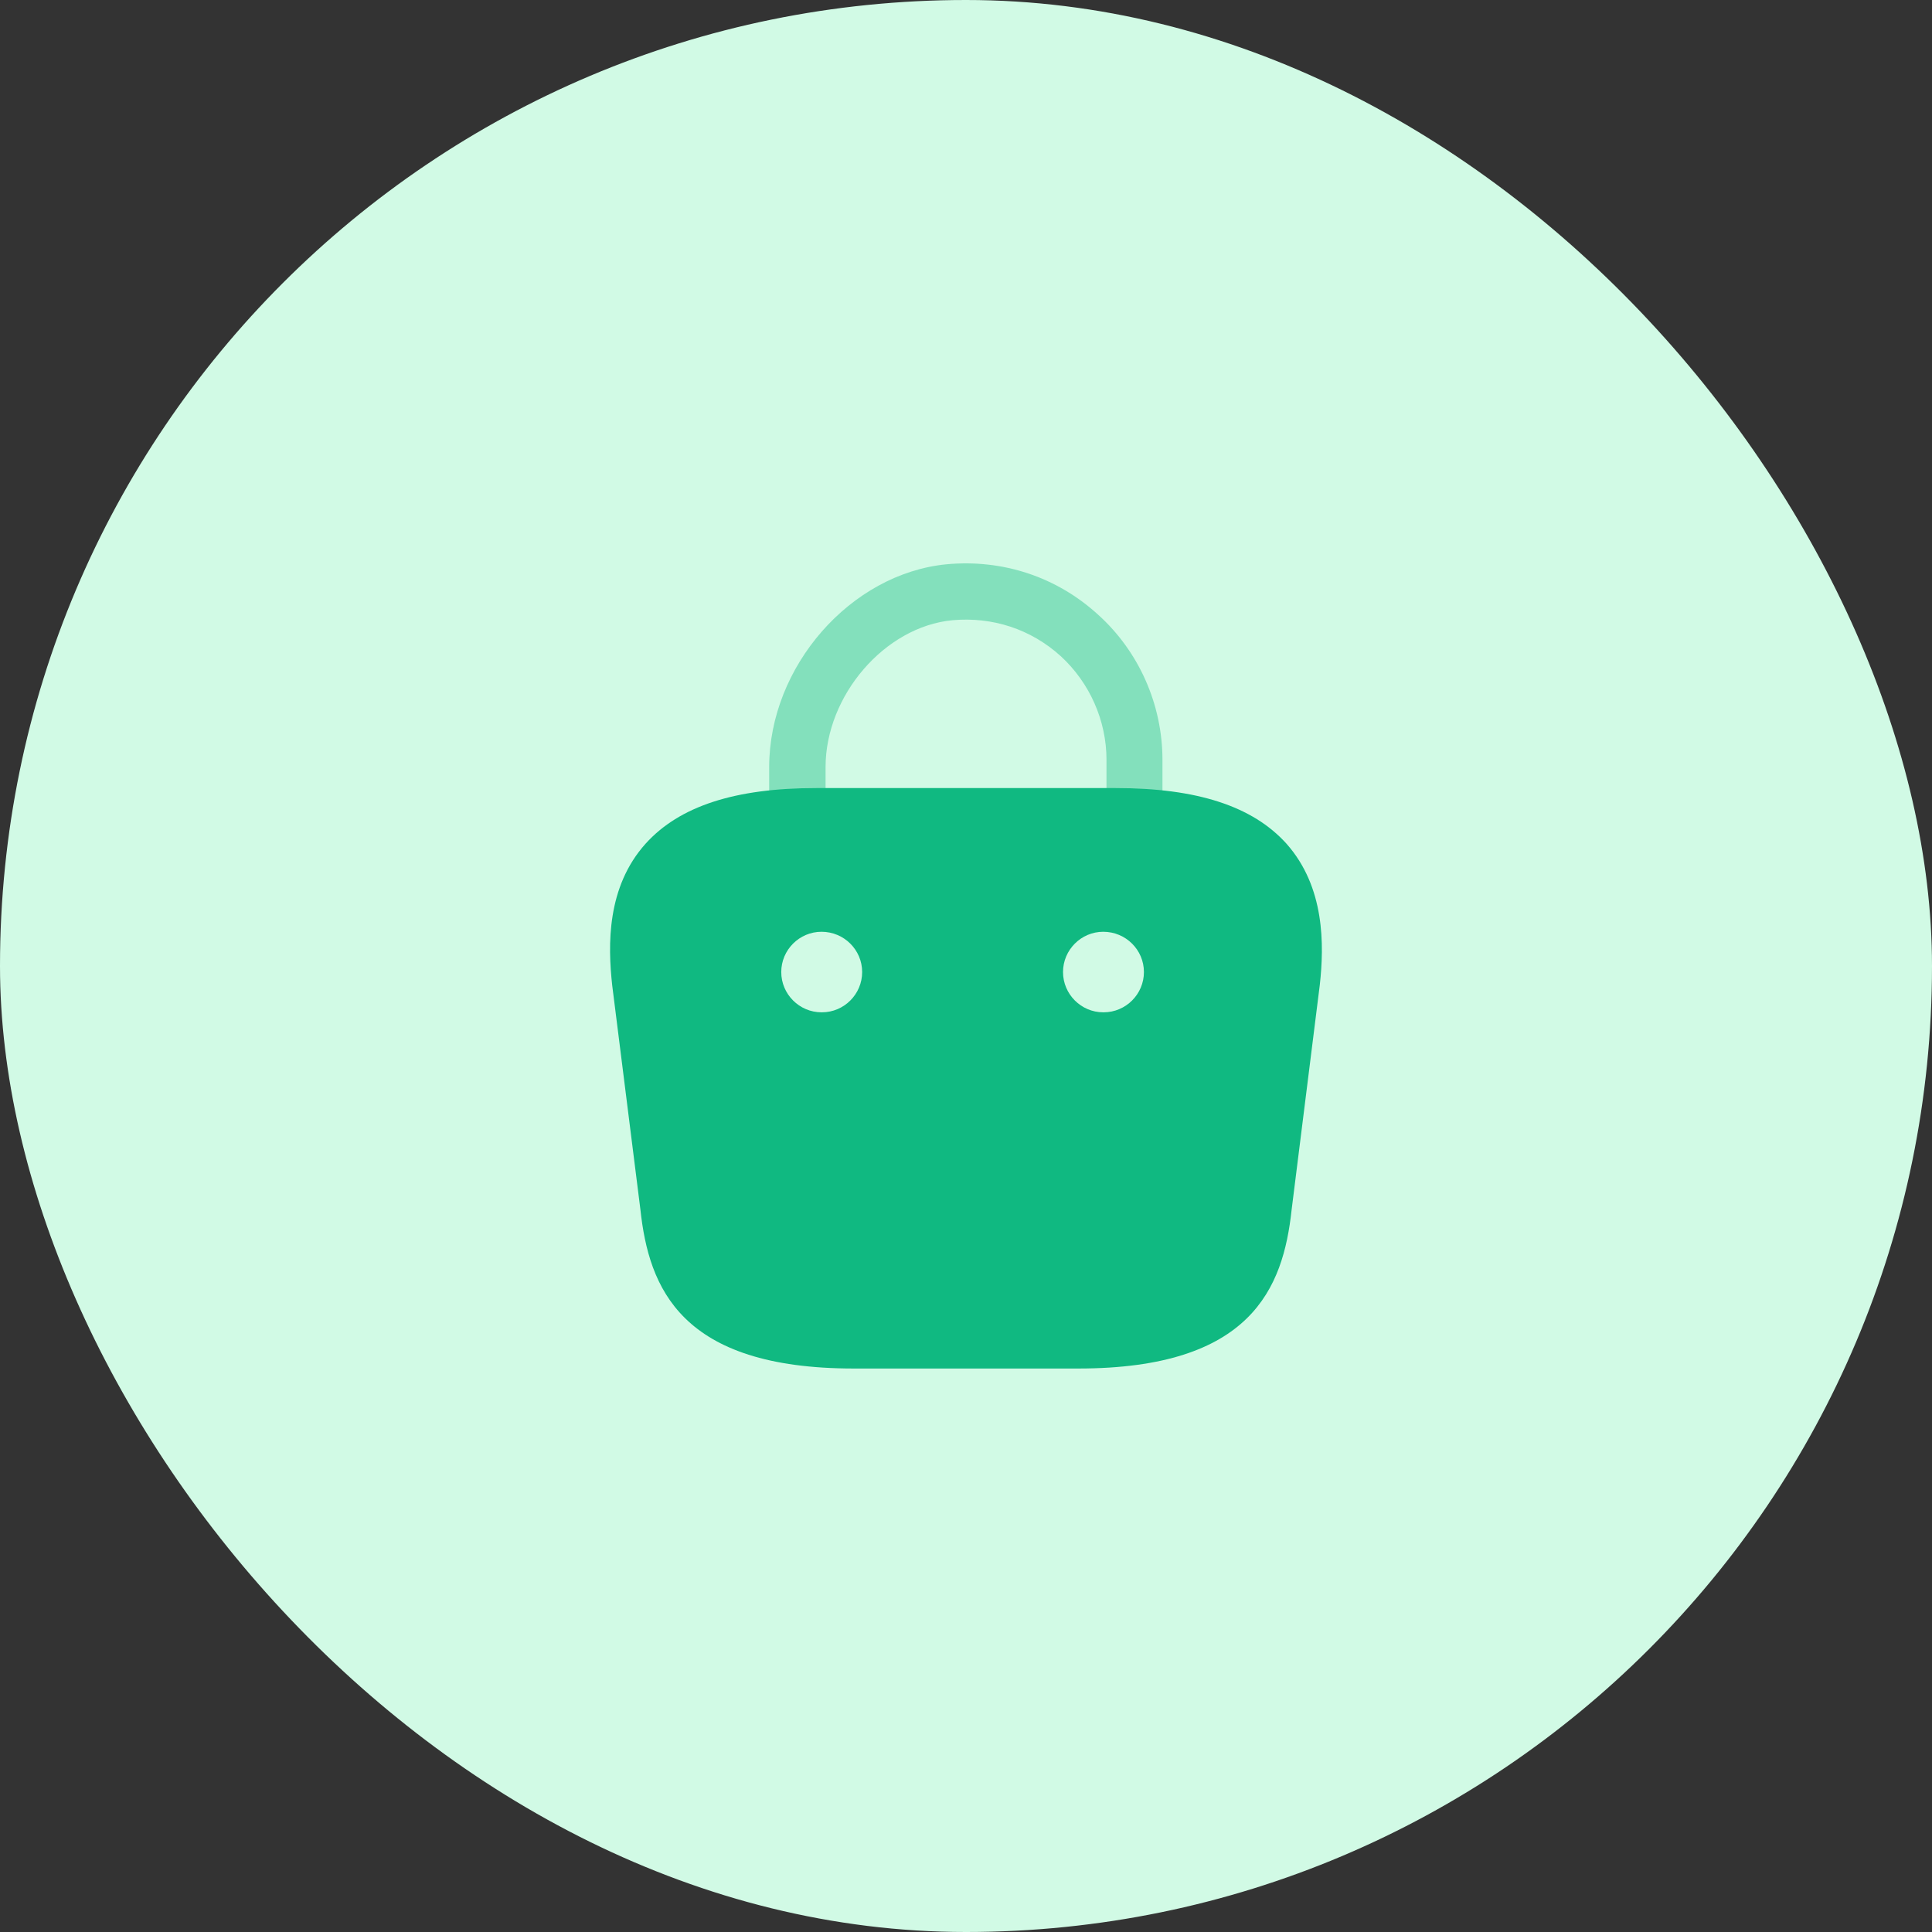 <svg width="32" height="32" viewBox="0 0 32 32" fill="none" xmlns="http://www.w3.org/2000/svg">
<rect x="0" y="0" width="32" height="32" fill="#333333" stroke="none"/>
<rect width="32" height="32" rx="16" fill="#D1FAE5"/>
<path opacity="0.4" d="M18.794 13.906C18.534 13.906 18.327 13.7 18.327 13.44V12.586C18.327 11.933 18.047 11.306 17.567 10.866C17.074 10.42 16.44 10.213 15.774 10.273C14.654 10.38 13.674 11.52 13.674 12.706V13.306C13.674 13.566 13.467 13.773 13.207 13.773C12.947 13.773 12.74 13.566 12.74 13.306V12.706C12.74 11.04 14.087 9.5 15.68 9.346C16.607 9.26 17.5 9.553 18.187 10.18C18.867 10.793 19.254 11.673 19.254 12.586V13.44C19.254 13.7 19.047 13.906 18.794 13.906Z" fill="#10B981"/>
<path d="M21.307 13.973C20.747 13.353 19.827 13.053 18.48 13.053H13.52C12.174 13.053 11.254 13.353 10.694 13.973C10.047 14.693 10.067 15.653 10.14 16.32L10.607 20.033C10.747 21.333 11.274 22.667 14.14 22.667H17.86C20.727 22.667 21.253 21.333 21.393 20.04L21.86 16.313C21.933 15.653 21.947 14.693 21.307 13.973ZM13.614 16.767H13.607C13.24 16.767 12.94 16.467 12.94 16.1C12.94 15.733 13.24 15.433 13.607 15.433C13.98 15.433 14.28 15.733 14.28 16.1C14.28 16.467 13.98 16.767 13.614 16.767ZM18.28 16.767H18.273C17.907 16.767 17.607 16.467 17.607 16.1C17.607 15.733 17.907 15.433 18.273 15.433C18.647 15.433 18.947 15.733 18.947 16.1C18.947 16.467 18.647 16.767 18.28 16.767Z" fill="#10B981"/>
</svg>
